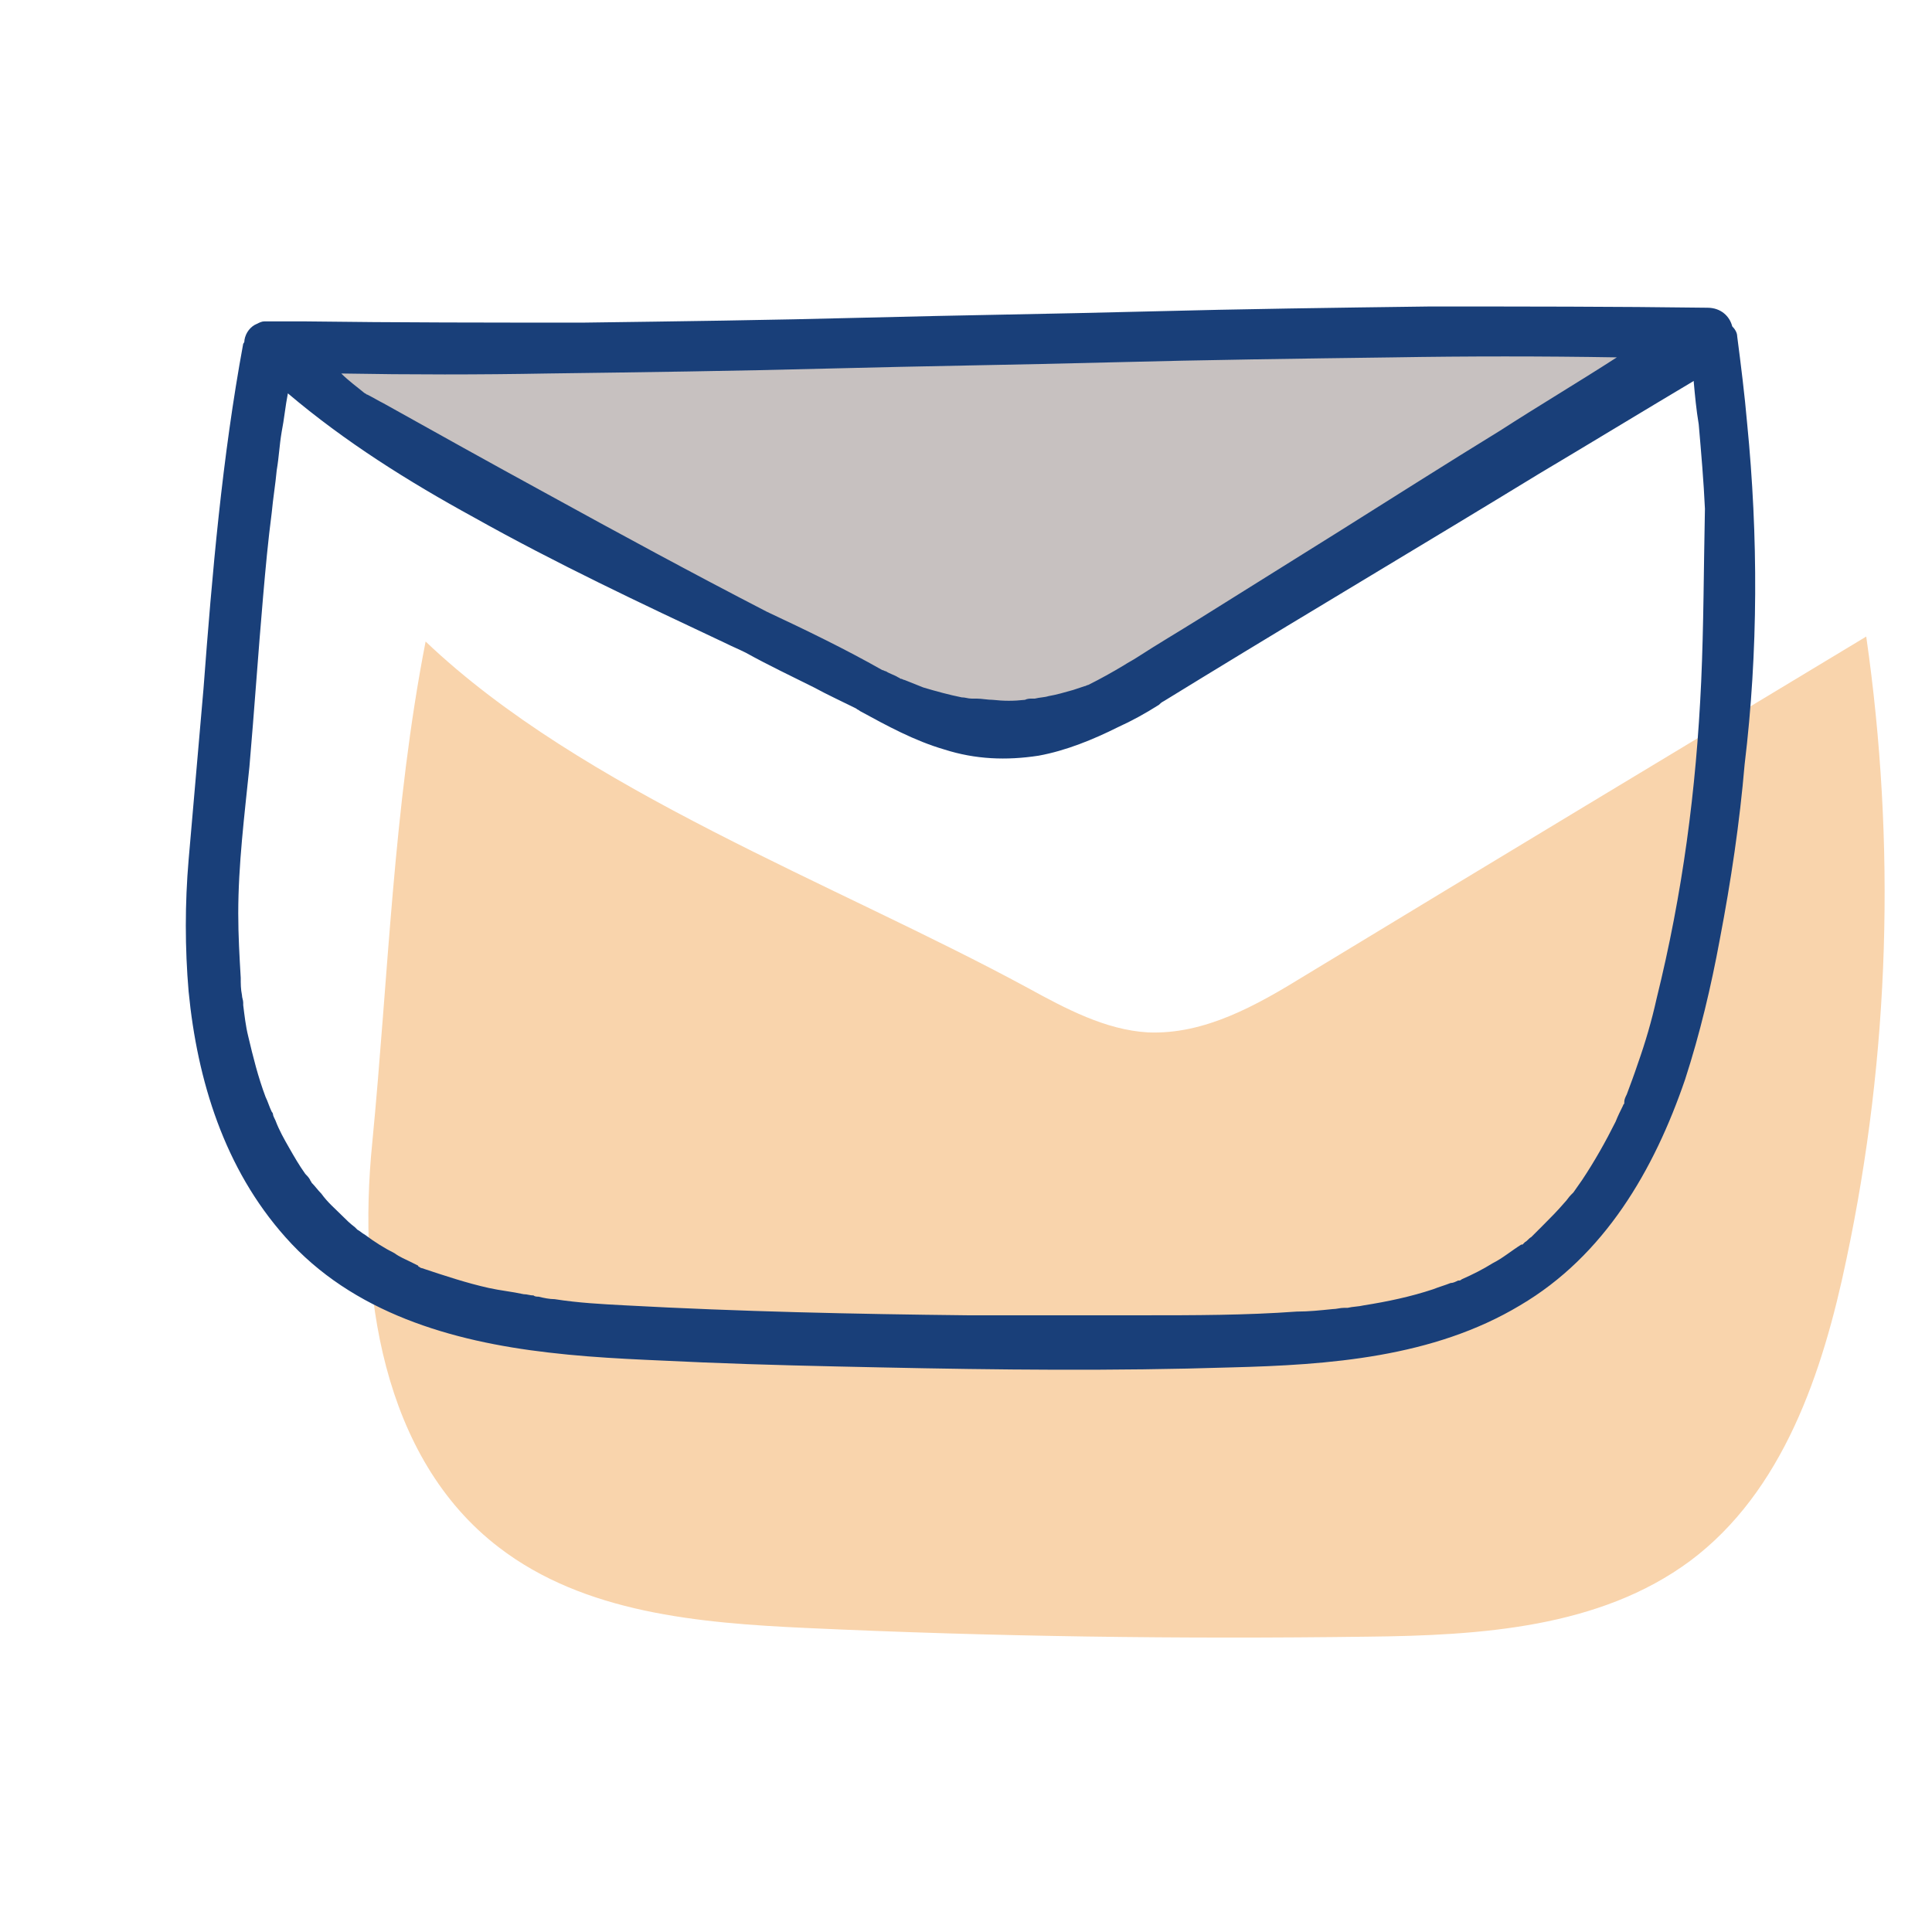 <?xml version="1.0" encoding="utf-8"?>
<!-- Generator: Adobe Illustrator 25.4.1, SVG Export Plug-In . SVG Version: 6.00 Build 0)  -->
<svg version="1.1" id="Calque_1" xmlns="http://www.w3.org/2000/svg" xmlns:xlink="http://www.w3.org/1999/xlink" x="0px" y="0px"
	 viewBox="0 0 155.7 155.7" style="enable-background:new 0 0 155.7 155.7;" xml:space="preserve">
<style type="text/css">
	.st0{fill:#F9D4AC;}
	.st1{fill:#C7C1C0;}
	.st2{fill:#193F79;}
</style>
<path class="st0" d="M82.8,79.6c-15.5-8.4-35.9-15.9-48.5-27.9c-2.6,13.3-3,27-4.3,40.4c-1.2,11.9,0.8,25.4,10.2,32.6
	c6.9,5.3,16.1,6.1,24.8,6.5c15.1,0.7,30.1,0.9,45.2,0.7c9.1-0.1,18.7-0.7,26-6.1c7.5-5.6,10.7-15.2,12.6-24.3
	c3.5-16.5,4-33.5,1.6-50.2c-15.1,9.1-30.2,18.2-45.2,27.3c-3.9,2.4-8.1,4.8-12.7,4.6C89.1,83,85.9,81.3,82.8,79.6z"/>
<path class="st1" d="M21.7,28c37.8,0.6,78.1-1.8,115.9-1.2L92.7,54.9c0,0-9,7.7-22.5,1C55,48.4,28.4,33.5,28.4,33.5L21.7,28z"/>
<path class="st2" d="M140.8,34.1c-0.2-2.3-0.5-4.7-0.8-7c0-0.3-0.2-0.6-0.4-0.8c-0.2-0.8-0.9-1.5-2-1.5c-7.5-0.1-14.9-0.1-22.4-0.1
	c-7.6,0.1-15.1,0.2-22.7,0.4c-7.6,0.2-15.2,0.3-22.8,0.5c-7.6,0.2-15.2,0.3-22.7,0.4C39.5,26,32,26,24.5,25.9c-0.9,0-1.9,0-2.8,0
	c-0.1,0-0.3,0-0.4,0c-0.2,0-0.4,0.1-0.6,0.2c-0.5,0.2-0.9,0.7-1,1.3c0,0,0,0,0,0c0,0.1,0,0.2-0.1,0.3c-1.7,9.2-2.5,18.5-3.2,27.8
	c-0.4,4.6-0.8,9.2-1.2,13.8c-0.3,3.5-0.3,7.1,0,10.6c0.7,7.2,2.9,14.3,7.8,19.8c5.4,6.1,13.4,8.4,21.2,9.3c4.2,0.5,8.4,0.6,12.5,0.8
	c4.8,0.2,9.5,0.3,14.3,0.4c9.4,0.2,18.8,0.3,28.2,0c7.9-0.2,16.3-0.8,23.3-5c6.8-4,10.8-10.9,13.3-18.2c1.2-3.7,2.1-7.5,2.8-11.3
	c0.9-4.7,1.6-9.4,2-14.1C141.7,52.5,141.7,43.2,140.8,34.1z M44.1,30.1c7.6-0.1,15.1-0.2,22.7-0.4c7.6-0.2,15.2-0.3,22.8-0.5
	c7.6-0.2,15.2-0.3,22.7-0.4c6-0.1,12-0.1,18,0c-3.1,2-6.3,3.9-9.4,5.9c-4.4,2.7-8.8,5.5-13.1,8.2c-3.7,2.3-7.5,4.7-11.2,7
	c-1.6,1-3.3,2-5,3.1c-0.3,0.2-0.7,0.4-1,0.6c-1,0.6-1.9,1.1-2.9,1.6c-0.1,0-0.2,0.1-0.3,0.1c-0.3,0.1-0.6,0.2-0.9,0.3
	c-0.7,0.2-1.4,0.4-2,0.5c-0.3,0.1-0.7,0.1-1.1,0.2c-0.1,0-0.1,0-0.2,0c-0.2,0-0.4,0-0.6,0.1c-0.9,0.1-1.7,0.1-2.6,0
	c-0.4,0-0.9-0.1-1.3-0.1c0,0-0.2,0-0.3,0c0,0-0.1,0-0.1,0c-0.3,0-0.5-0.1-0.8-0.1c-1-0.2-2.1-0.5-3.1-0.8c-0.5-0.2-1-0.4-1.5-0.6
	c-0.1,0-0.2-0.1-0.3-0.1c-0.1,0-0.1-0.1-0.2-0.1c-0.3-0.2-0.7-0.3-1-0.5c-0.1,0-0.2-0.1-0.3-0.1c-3-1.7-6.1-3.2-9.3-4.7
	c-6-3.1-11.9-6.3-17.9-9.6c-4.4-2.4-8.7-4.8-13-7.2c-0.4-0.2-0.9-0.5-1.3-0.7c-0.1,0-0.1-0.1-0.2-0.1c-0.6-0.5-1.3-1-1.9-1.6
	C33.1,30.2,38.6,30.2,44.1,30.1z M137.1,54.9c-0.4,8.8-1.5,17.1-3.6,25.6c-0.4,1.8-0.9,3.5-1.5,5.2c-0.3,0.9-0.6,1.7-0.9,2.5
	c-0.1,0.2-0.2,0.4-0.2,0.6c0,0,0,0.1,0,0.1c0,0.1-0.1,0.1-0.1,0.2c-0.2,0.4-0.4,0.8-0.6,1.3c-0.8,1.6-1.7,3.2-2.7,4.7
	c-0.2,0.3-0.5,0.7-0.7,1c0,0,0,0,0,0c-0.1,0.1-0.1,0.1-0.2,0.2c-0.2,0.2-0.3,0.4-0.5,0.6c-0.6,0.7-1.2,1.3-1.8,1.9
	c-0.3,0.3-0.6,0.6-0.9,0.9c-0.2,0.1-0.3,0.3-0.5,0.4c-0.1,0.1-0.1,0.1-0.2,0.2c0,0,0,0,0,0c0,0,0,0-0.1,0c-0.8,0.5-1.5,1.1-2.3,1.5
	c-0.8,0.5-1.6,0.9-2.5,1.3c0,0-0.1,0.1-0.2,0.1c0,0-0.1,0-0.1,0c-0.2,0.1-0.4,0.2-0.6,0.2c-0.5,0.2-0.9,0.3-1.4,0.5
	c-1.8,0.6-3.7,1-5.6,1.3c-0.4,0.1-0.9,0.1-1.3,0.2c-0.1,0-0.2,0-0.3,0c-0.3,0-0.6,0.1-0.9,0.1c-1,0.1-1.9,0.2-2.9,0.2
	c-4.1,0.3-8.3,0.3-12.4,0.3c-4.7,0-9.4,0-14.1,0c-9.2-0.1-18.4-0.3-27.6-0.8c-1.9-0.1-3.8-0.2-5.7-0.5c-0.4,0-0.9-0.1-1.3-0.2
	c-0.1,0-0.3,0-0.4-0.1c-0.3,0-0.5-0.1-0.8-0.1c-0.9-0.2-1.9-0.3-2.8-0.5c-1.8-0.4-3.6-1-5.4-1.6c0,0-0.1,0-0.2-0.1
	c0,0-0.1,0-0.1-0.1c-0.2-0.1-0.4-0.2-0.6-0.3c-0.4-0.2-0.9-0.4-1.3-0.7c-0.8-0.4-1.6-0.9-2.4-1.5c-0.2-0.1-0.4-0.3-0.6-0.4
	c0,0,0,0,0,0c-0.1-0.1-0.1-0.1-0.2-0.2c-0.4-0.3-0.7-0.6-1-0.9c-0.6-0.6-1.2-1.1-1.7-1.8c-0.3-0.3-0.5-0.6-0.8-0.9c0,0,0,0,0,0
	c0-0.1-0.1-0.1-0.1-0.2c-0.1-0.2-0.3-0.4-0.4-0.5c-0.5-0.7-0.9-1.4-1.3-2.1c-0.4-0.7-0.8-1.4-1.1-2.2c-0.1-0.2-0.2-0.4-0.2-0.5
	c0-0.1-0.1-0.2-0.1-0.2c-0.2-0.4-0.3-0.8-0.5-1.2c-0.6-1.6-1-3.2-1.4-4.9c-0.2-0.8-0.3-1.7-0.4-2.5c0-0.1,0-0.2,0-0.2
	c0-0.2-0.1-0.4-0.1-0.6c-0.1-0.5-0.1-0.9-0.1-1.4c-0.1-1.7-0.2-3.4-0.2-5.2c0-3.9,0.5-7.9,0.9-11.8c0.4-4.6,0.7-9.1,1.1-13.7
	c0.2-2.3,0.4-4.5,0.7-6.8c0.1-1.1,0.3-2.3,0.4-3.4c0.2-1.2,0.2-1.9,0.4-3.1c0.2-1,0.3-2.1,0.5-3.1c4.6,3.9,9.7,7.1,15,10
	c6.6,3.7,13.4,6.9,20.2,10.1c0.6,0.3,1.1,0.5,1.7,0.8c1.8,1,3.7,1.9,5.5,2.8c1.1,0.6,2.2,1.1,3.4,1.7c0.1,0.1,0.2,0.1,0.3,0.2
	c2.2,1.2,4.4,2.4,6.8,3.1c2.5,0.8,5,0.9,7.6,0.5c2.2-0.4,4.4-1.3,6.4-2.3c1.1-0.5,2.2-1.1,3.3-1.8c0.1-0.1,0.2-0.2,0.4-0.3
	c1-0.6,2.1-1.3,3.1-1.9c9-5.5,18.1-10.9,27.1-16.4c4.2-2.5,8.3-5,12.5-7.5c0,0,0,0.1,0,0.1c0.1,1.1,0.2,2.2,0.4,3.4
	c0.2,2.3,0.4,4.6,0.5,6.8C137.3,45.9,137.3,50.4,137.1,54.9z"/>
</svg>
